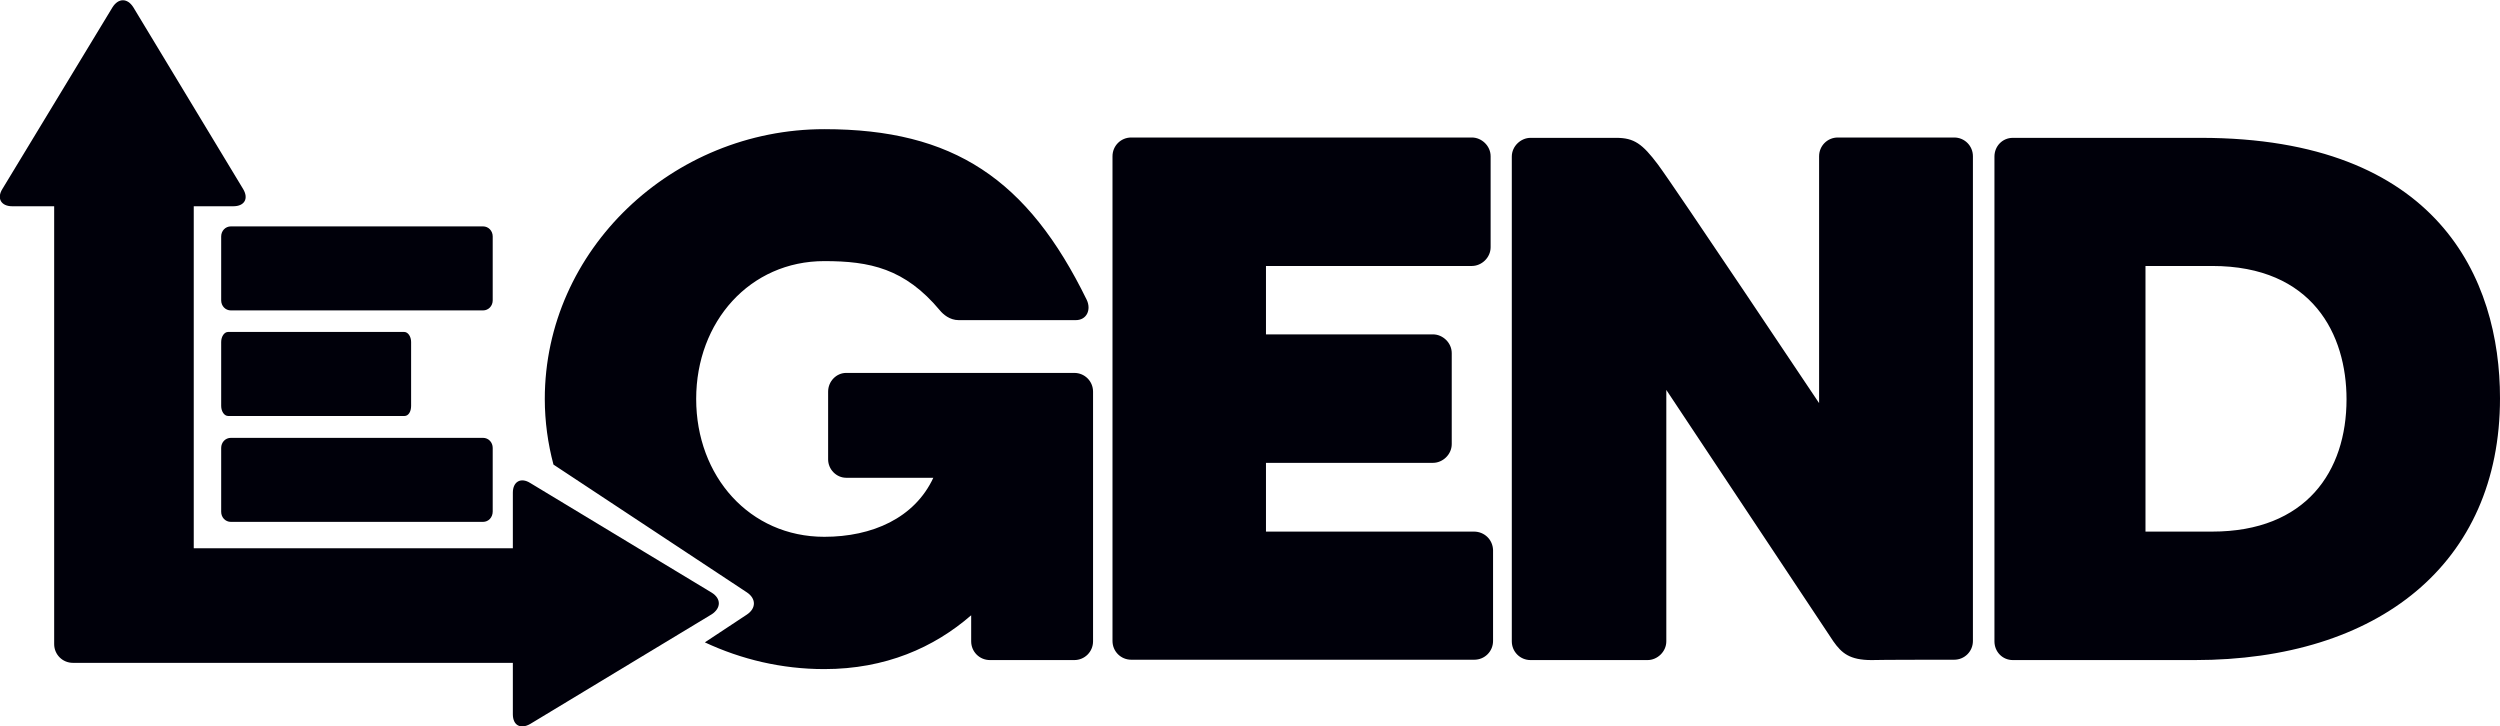 <svg version="1.1" id="Layer_1" xmlns="http://www.w3.org/2000/svg" x="0" y="0" viewBox="0 0 720 209.1" xml:space="preserve"><style>.st0{fill:#00000a}</style><path class="st0" d="M243.7 137.6h25.1c-5.4 11.6-17.6 17-31.4 17-21.5 0-36.9-17.4-36.9-39.7 0-22.3 15.5-39.7 36.9-39.7 13.1 0 23.2 2.1 33.3 14.2.9 1.1 2.8 2.8 5.4 2.8h33.7c3.2 0 4.5-3 3.2-5.8-17-34.8-38.4-49.2-75.6-49.2-43.8 0-80.5 34.8-80.5 77.7 0 6.5.9 12.9 2.5 18.9l55.7 36.8c2.7 1.8 2.7 4.6 0 6.4l-12.1 8c10.5 4.9 22.1 7.7 34.4 7.7 17.6 0 31.6-6.2 42.3-15.5v7.5c0 3 2.4 5.4 5.4 5.4h24.3c3 0 5.4-2.4 5.4-5.4v-71.9c0-3-2.4-5.4-5.4-5.4h-65.7c-2.8 0-5.2 2.4-5.2 5.4v19.5c0 2.9 2.4 5.3 5.2 5.3zm180.8 15.5h-59.9v-19.8h48.1c2.8 0 5.4-2.4 5.4-5.4v-26.2c0-3-2.6-5.4-5.4-5.4h-48.1V76.6h59.3c2.8 0 5.4-2.4 5.4-5.4V45c0-3-2.6-5.4-5.4-5.4h-98.1c-3 0-5.4 2.4-5.4 5.4v139.6c0 3 2.4 5.4 5.4 5.4h98.8c3 0 5.4-2.4 5.4-5.4v-26.2c-.1-3-2.5-5.3-5.5-5.3zM562.8 190c3 0 5.4-2.4 5.4-5.4V45c0-3-2.4-5.4-5.4-5.4h-33.5c-3 0-5.4 2.4-5.4 5.4v71.1S482 53.4 477.5 47.4s-6.9-7.7-12-7.7h-24.7c-2.8 0-5.4 2.4-5.4 5.4v139.6c0 3 2.4 5.4 5.4 5.4h33.7c2.8 0 5.4-2.4 5.4-5.4v-72.4l48.1 72.4c2.4 3.4 4.7 5.4 11 5.4 1.7-.1 23.8-.1 23.8-.1zm71-150.3h-54.1c-3 0-5.3 2.4-5.3 5.4v139.6c0 3 2.3 5.4 5.3 5.4h52.4c52.8 0 87.9-27.7 87.9-75.4 0-34.4-17.8-75-86.2-75zm3.3 113.4h-19.2V76.6h19.2c29 0 38.7 19.8 38.7 38.4 0 20.7-11.6 38.1-38.7 38.1zM141.9 86.5V68.1c0-1.6-1.2-2.9-2.8-2.9H66.5c-1.6 0-2.8 1.3-2.8 2.9v18.4c0 1.6 1.2 2.9 2.8 2.9h72.6c1.6 0 2.8-1.3 2.8-2.9zm-23.5 30.4V98.5c0-1.6-.9-2.9-2-2.9H65.7c-1.1 0-2 1.3-2 2.9v18.4c0 1.6.9 2.9 2 2.9h50.8c1.1 0 1.9-1.2 1.9-2.9zm23.5 30.4V129c0-1.6-1.2-2.9-2.8-2.9H66.5c-1.6 0-2.8 1.3-2.8 2.9v18.4c0 1.6 1.2 2.9 2.8 2.9h72.6c1.6 0 2.8-1.3 2.8-3z"/><path class="st0" d="M205 170.7l-52.3-31.6c-2.7-1.7-5-.4-5 2.8v16H55.8V59.4h11.4c3.2 0 4.5-2.2 2.8-5L38.4 2.1c-1.7-2.7-4.3-2.7-6 0L.7 54.4c-1.7 2.7-.4 5 2.8 5h12.1v126.1c0 3 2.4 5.4 5.4 5.4h126.7v14.8c0 3.2 2.2 4.4 5 2.8l52.3-31.6c2.7-1.8 2.7-4.5 0-6.2z"/></svg>
